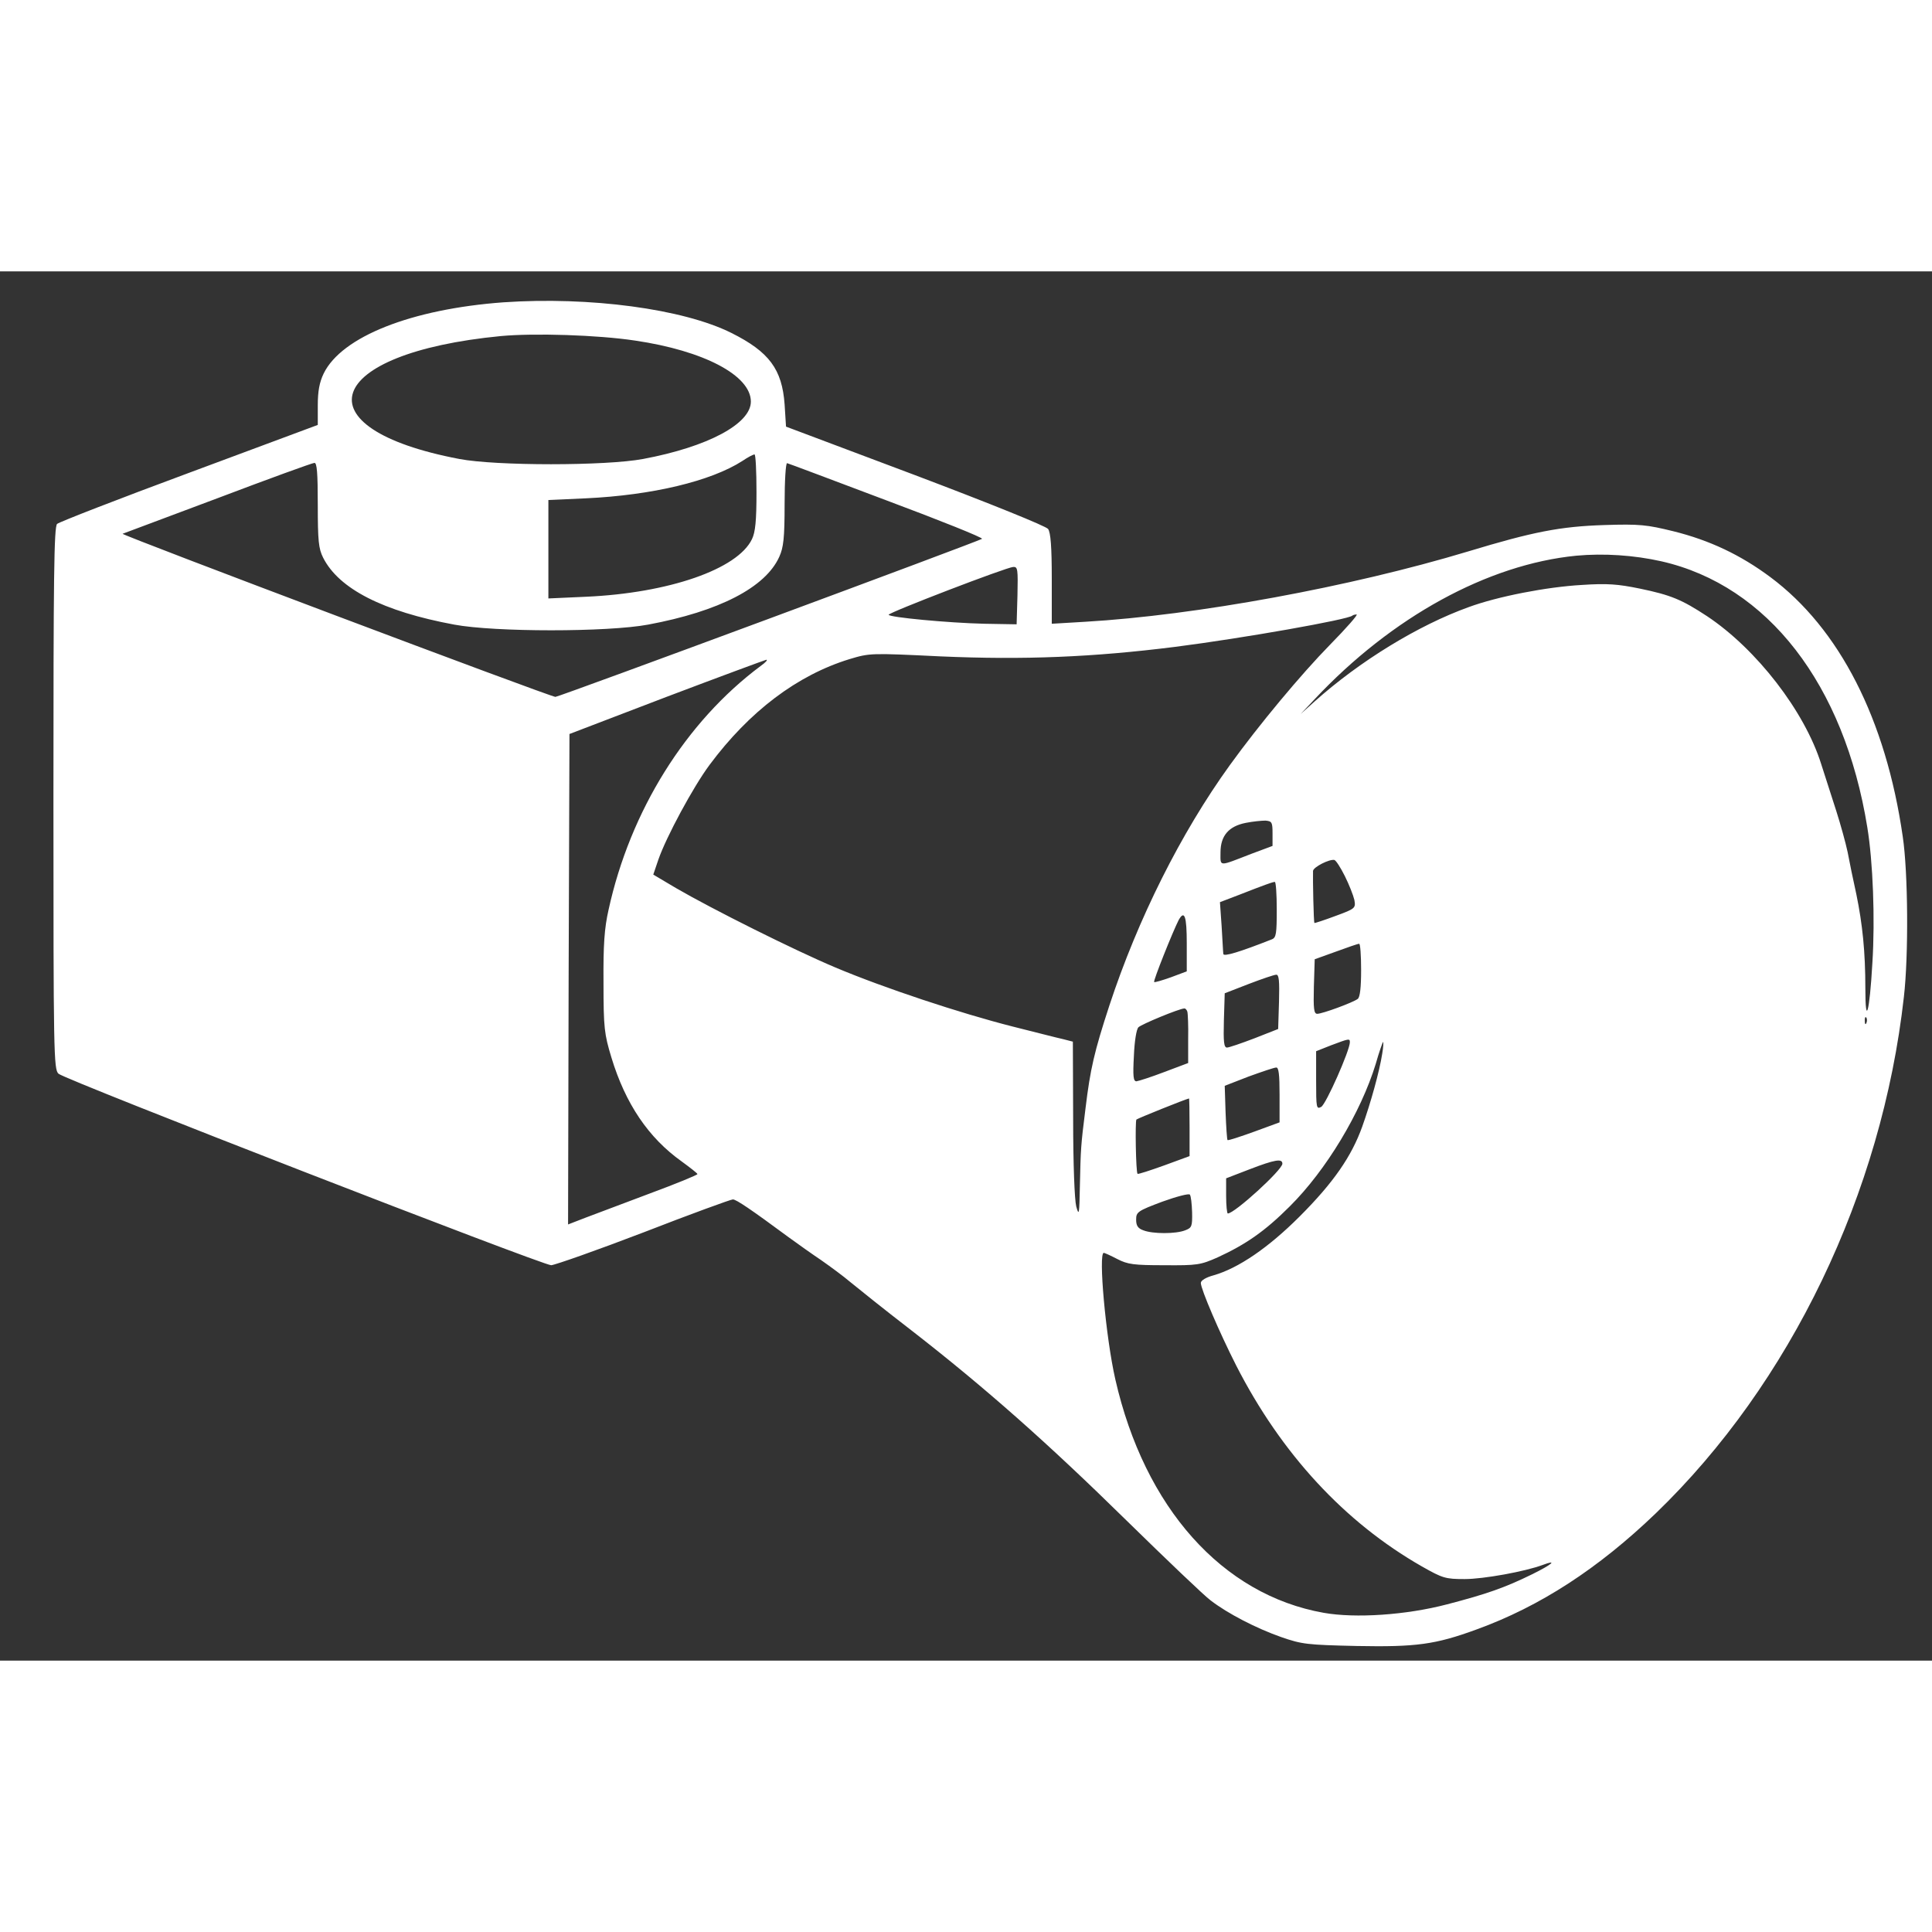 <svg
		version="1.0"
		xmlns="http://www.w3.org/2000/svg"
		width="687pt"
		height="494pt"
		viewBox="0 0 687 494"
		preserveAspectRatio="xMidYMid meet"
		style="width: 13px; height: 13px"
	>
		<rect x="0" y="0" width="687" height="494" fill="#333333" stroke="none"/>
		<g
			transform="translate(0,494) scale(0.1,-0.1)"
			fill="#fff"
			stroke="none"
		>
			<path
				d="M1790 4830 c-327 -24 -575 -122 -639 -253 -15 -31 -21 -63 -21 -113
l0 -70 -457 -170 c-251 -93 -462 -175 -470 -182 -11 -11 -13 -189 -13 -976 0
-905 1 -964 18 -979 24 -22 1721 -681 1752 -681 14 1 162 53 329 117 167 65
310 117 317 117 12 0 65 -36 199 -135 33 -24 85 -61 115 -81 30 -21 78 -56
105 -79 28 -23 124 -100 215 -170 264 -205 486 -402 765 -676 143 -140 278
-269 300 -285 61 -47 162 -99 250 -130 75 -26 92 -28 270 -32 210 -4 279 5
426 59 226 82 433 217 637 413 478 461 804 1138 882 1836 17 147 15 443 -4
570 -60 417 -225 740 -471 923 -106 79 -216 131 -345 163 -94 23 -119 26 -245
22 -157 -5 -254 -24 -485 -94 -418 -126 -967 -227 -1362 -250 l-118 -7 0 160
c0 114 -4 164 -13 177 -7 10 -205 90 -472 191 l-460 173 -5 79 c-9 125 -55
187 -189 254 -172 86 -505 130 -811 109z m468 -136 c245 -36 412 -124 412
-217 0 -79 -153 -161 -383 -204 -132 -25 -524 -25 -654 0 -573 109 -483 376
148 437 120 11 344 4 477 -16z m432 -539 c0 -102 -4 -142 -16 -167 -51 -107
-296 -192 -591 -205 l-133 -6 0 175 0 175 133 6 c236 11 445 61 557 133 19 13
38 23 43 23 4 1 7 -60 7 -134z m-1560 -45 c0 -129 3 -156 19 -188 56 -111 213
-191 466 -238 144 -27 546 -27 690 0 252 47 417 132 466 241 15 33 19 66 19
188 0 82 4 147 9 145 5 -1 164 -61 355 -133 190 -71 342 -132 338 -136 -10 -8
-1504 -562 -1517 -562 -18 0 -1549 577 -1539 580 5 2 158 59 339 127 182 69
336 125 343 125 9 1 12 -35 12 -149z m4778 -201 c378 -86 650 -438 732 -946
20 -122 28 -325 18 -482 -10 -177 -25 -230 -25 -90 0 129 -10 227 -32 334 -11
50 -25 117 -31 150 -7 33 -25 98 -40 145 -15 47 -39 122 -54 168 -59 188 -230
409 -406 526 -90 59 -128 75 -239 98 -78 16 -116 19 -206 13 -125 -7 -300 -41
-403 -79 -180 -65 -387 -192 -547 -335 l-50 -45 50 53 c274 292 615 479 930
510 98 9 205 2 303 -20z m-2290 -121 l-3 -103 -115 2 c-128 3 -340 23 -340 32
0 8 419 169 443 170 16 1 17 -8 15 -101z m1112 -175 c-103 -105 -253 -285
-357 -429 -174 -241 -327 -547 -428 -854 -54 -165 -68 -226 -85 -366 -17 -135
-17 -143 -20 -274 -2 -103 -3 -111 -13 -75 -6 24 -11 150 -11 313 l-1 273 -35
9 c-19 4 -100 25 -180 45 -185 47 -457 137 -630 210 -147 62 -437 207 -566
282 l-81 48 18 53 c28 81 124 259 182 337 142 191 312 319 497 376 73 22 76
22 324 10 297 -13 542 -3 836 34 242 31 615 97 629 111 2 2 9 4 15 4 6 0 -36
-48 -94 -107z m-2025 -76 c-266 -198 -464 -515 -541 -867 -15 -66 -19 -125
-18 -260 0 -161 3 -182 28 -265 50 -165 132 -286 250 -370 30 -22 56 -42 56
-45 0 -3 -75 -34 -167 -68 -93 -35 -196 -74 -231 -87 l-62 -24 2 872 3 872
345 132 c190 72 350 131 355 132 6 0 -3 -10 -20 -22z m1820 -596 l0 -44 -75
-28 c-119 -46 -110 -47 -110 5 0 59 29 93 90 105 25 5 56 8 70 8 23 -2 25 -6
25 -46z m257 -151 c15 -30 30 -68 34 -85 5 -29 4 -31 -67 -57 -40 -15 -74 -26
-75 -25 -3 2 -6 157 -5 185 1 14 59 43 76 39 6 -2 22 -27 37 -57z m-242 -119
c0 -85 -2 -100 -17 -106 -114 -45 -173 -63 -173 -52 -1 6 -3 51 -6 98 l-6 86
68 26 c38 15 80 31 94 36 14 5 28 10 33 10 4 1 7 -44 7 -98z m-320 -120 l0
-100 -56 -21 c-31 -11 -58 -19 -60 -17 -4 4 67 181 87 220 21 38 29 14 29 -82z
m620 -95 c0 -63 -4 -97 -12 -103 -17 -13 -126 -53 -144 -53 -12 0 -14 18 -12
97 l3 97 75 27 c41 15 78 28 83 28 4 1 7 -41 7 -93z m-292 -113 l-3 -97 -84
-33 c-47 -18 -91 -33 -98 -33 -11 0 -13 21 -11 96 l3 97 85 33 c47 18 91 33
98 33 10 1 12 -22 10 -96z m-326 -35 c2 -7 4 -51 3 -98 l0 -85 -85 -32 c-47
-18 -91 -32 -99 -33 -11 0 -13 18 -9 90 2 52 9 95 16 102 11 11 144 66 163 67
4 1 9 -5 11 -11z m2415 -40 c-3 -8 -6 -5 -6 6 -1 11 2 17 5 13 3 -3 4 -12 1
-19z m-1837 -69 c0 -29 -85 -221 -102 -230 -17 -9 -18 -4 -18 94 l0 104 53 21
c64 24 67 25 67 11z m115 -41 c-10 -64 -41 -175 -71 -259 -38 -106 -102 -199
-223 -320 -111 -111 -218 -184 -306 -209 -26 -7 -45 -18 -45 -27 0 -22 67
-178 126 -294 160 -313 385 -557 660 -714 74 -42 84 -45 152 -45 68 0 215 27
277 50 56 21 34 2 -37 -33 -98 -48 -161 -70 -303 -107 -145 -38 -325 -50 -438
-30 -361 64 -637 374 -741 830 -34 149 -61 450 -41 450 3 0 25 -10 48 -22 37
-19 58 -22 167 -22 117 -1 129 1 190 28 100 46 168 93 256 181 130 129 253
334 306 507 12 43 25 78 26 78 2 0 1 -19 -3 -42z m-365 -146 l0 -98 -90 -33
c-50 -18 -92 -32 -95 -30 -2 2 -5 47 -7 99 l-3 94 85 33 c47 17 91 32 98 32 9
1 12 -25 12 -97z m-320 -115 l0 -103 -90 -33 c-50 -18 -93 -32 -95 -30 -6 6
-9 188 -4 193 4 4 173 72 187 75 1 1 2 -45 2 -102z m330 -130 c0 -22 -170
-177 -194 -177 -3 0 -6 28 -6 63 l0 62 83 32 c91 35 117 39 117 20z m-321
-173 c1 -50 -1 -55 -25 -64 -33 -13 -115 -13 -148 0 -20 7 -26 17 -26 38 0 27
5 31 93 64 50 18 95 30 98 25 4 -5 7 -33 8 -63z"
			/>
		</g>
	</svg>